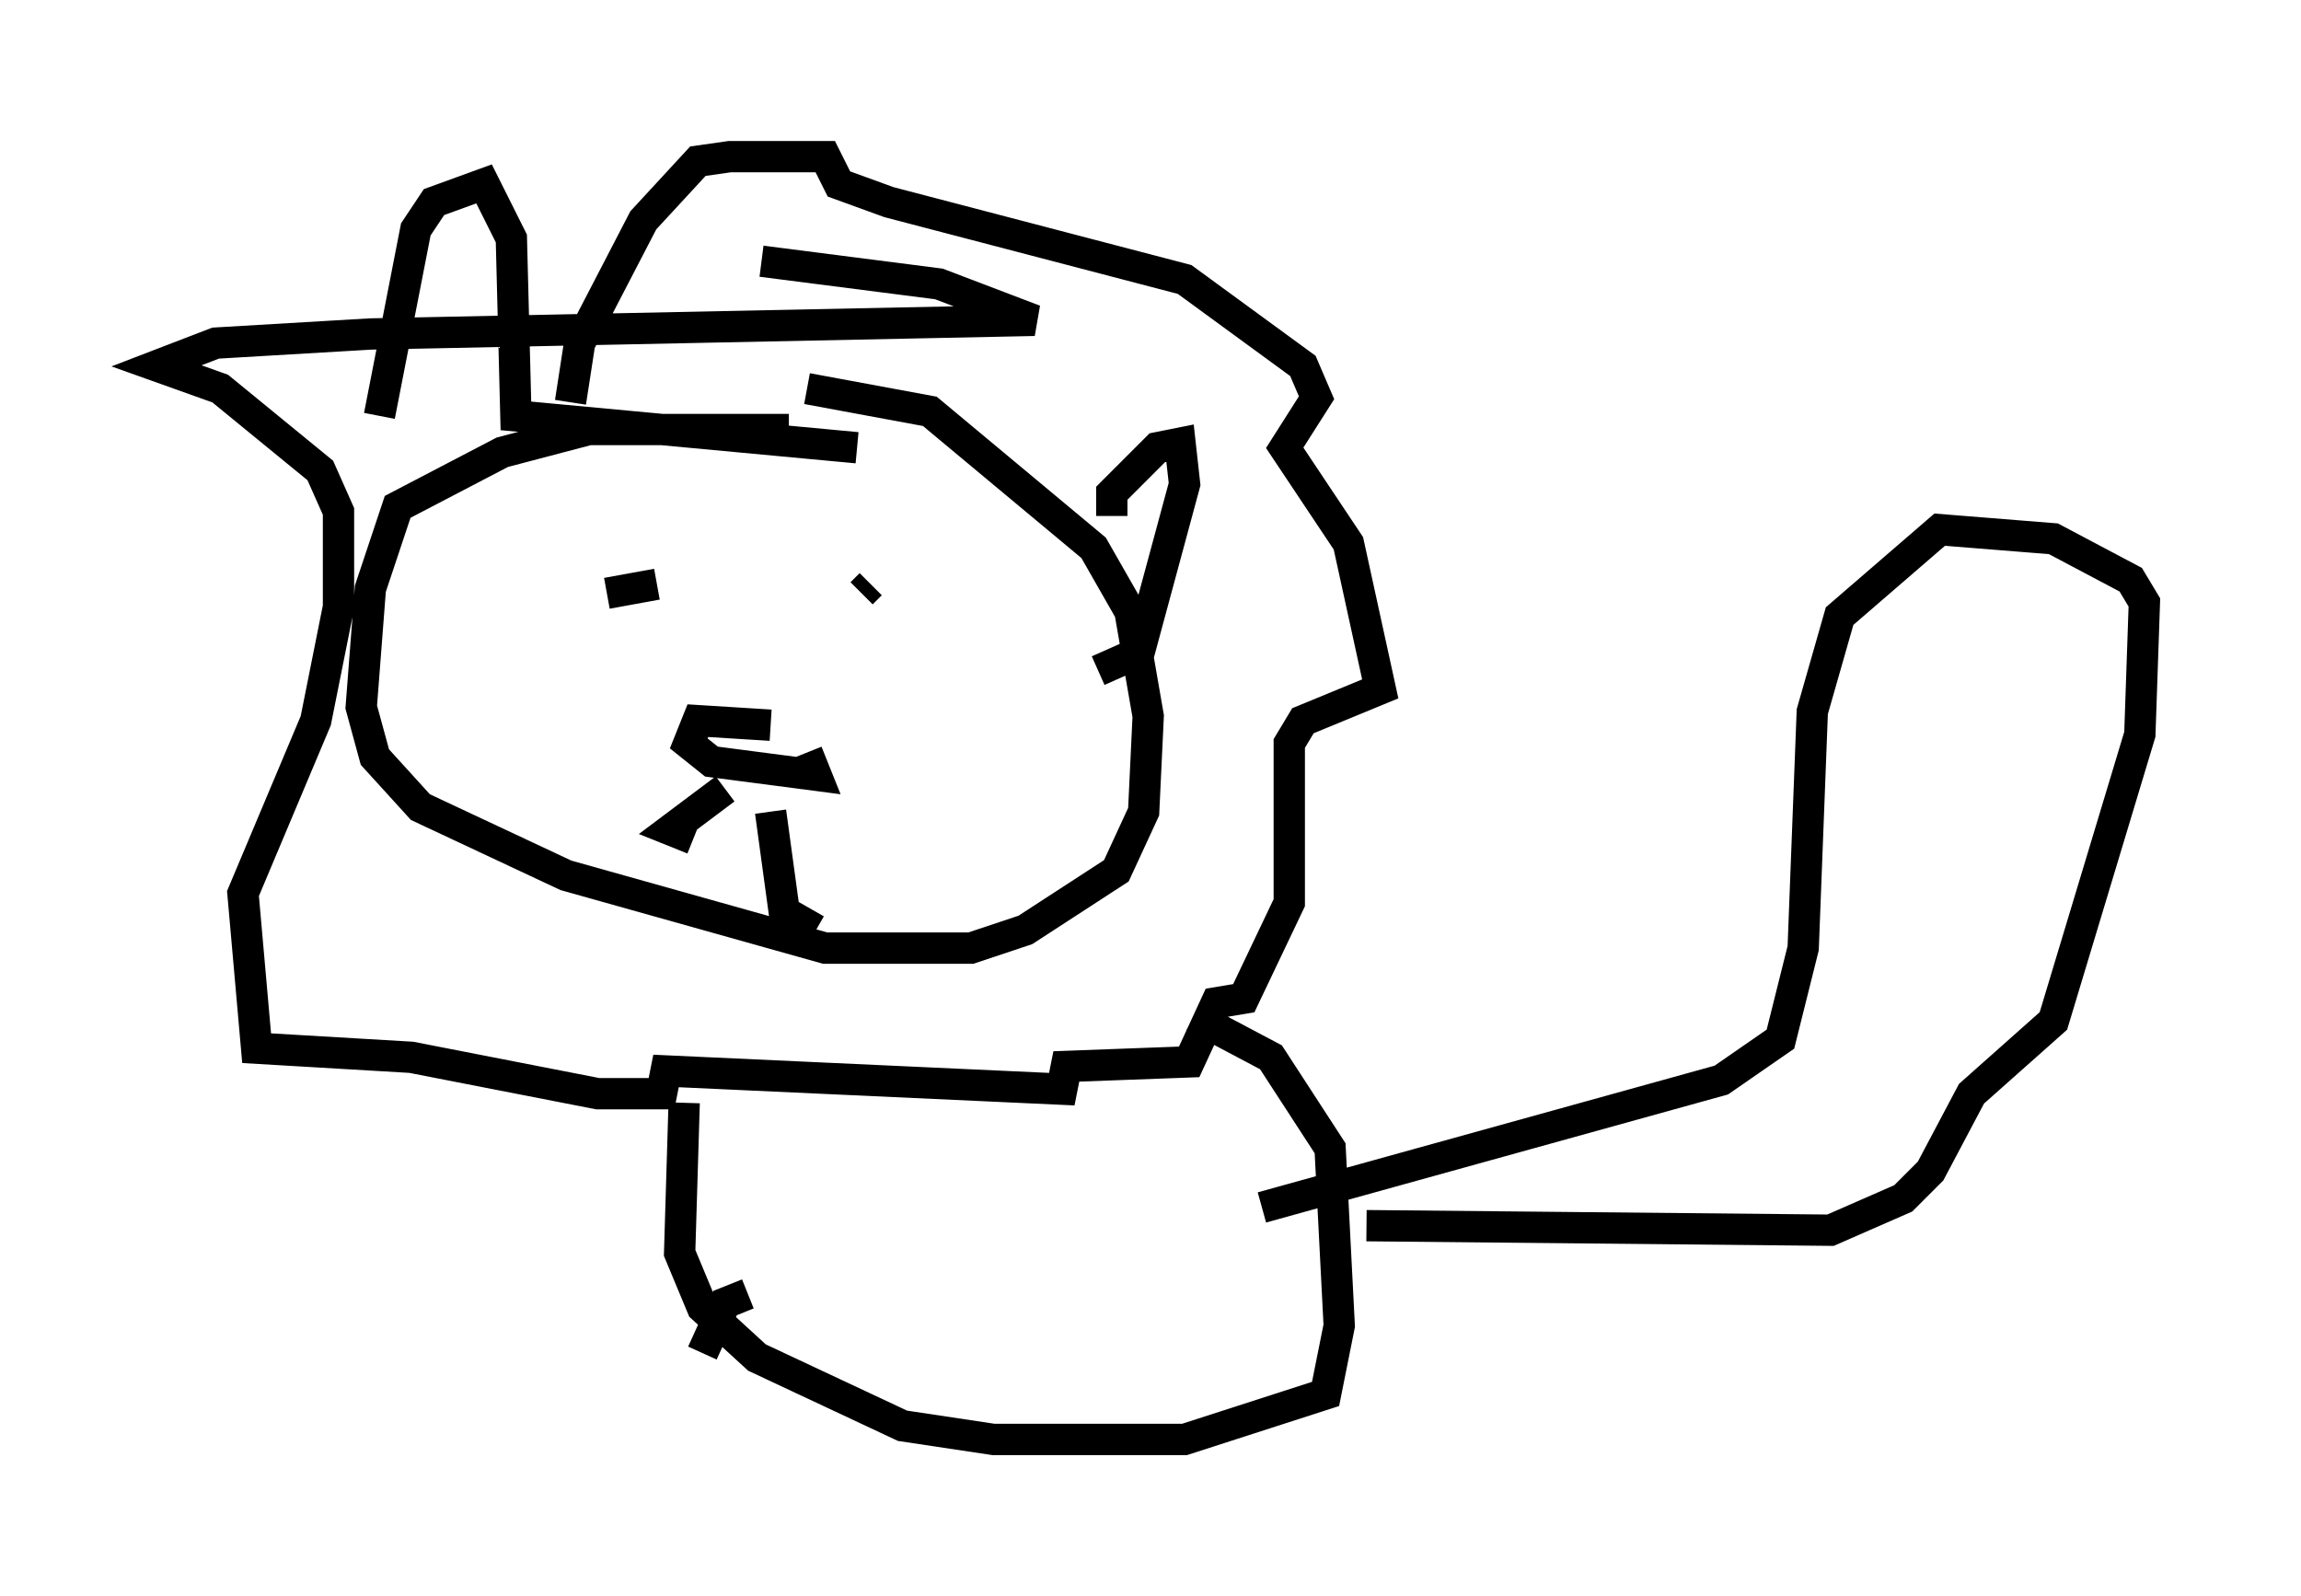 <?xml version="1.0" encoding="utf-8" ?>
<svg baseProfile="full" height="50.961" version="1.1" width="73.475" xmlns="http://www.w3.org/2000/svg" xmlns:ev="http://www.w3.org/2001/xml-events" xmlns:xlink="http://www.w3.org/1999/xlink"><defs /><rect fill="white" height="50.961" width="73.475" x="0" y="0" /><path d="M27.95, 14.441 m-2.76, -0.726 l-6.391, 0.0 -2.76, 0.726 l-3.341, 1.743 -0.872, 2.615 l-0.291, 3.777 0.436, 1.598 l1.453, 1.598 4.648, 2.179 l8.279, 2.324 4.648, 0.0 l1.743, -0.581 2.905, -1.888 l0.872, -1.888 0.145, -3.05 l-0.581, -3.341 -1.162, -2.034 l-5.229, -4.358 -3.922, -0.726 m-7.553, 0.436 l0.291, -1.888 2.034, -3.922 l1.743, -1.888 1.017, -0.145 l3.05, 0.0 0.436, 0.872 l1.598, 0.581 9.441, 2.469 l3.777, 2.76 0.436, 1.017 l-1.017, 1.598 2.034, 3.05 l1.017, 4.648 -2.469, 1.017 l-0.436, 0.726 0.0, 5.084 l-1.453, 3.05 -0.872, 0.145 l-0.872, 1.888 -3.922, 0.145 l-0.145, 0.726 -12.637, -0.581 l-0.145, 0.726 -2.034, 0.0 l-5.955, -1.162 -4.939, -0.291 l-0.436, -4.939 2.324, -5.52 l0.726, -3.631 0.0, -3.05 l-0.581, -1.307 -3.196, -2.615 l-2.034, -0.726 1.888, -0.726 l4.939, -0.291 21.207, -0.436 l-3.05, -1.162 -5.665, -0.726 m-12.201, 4.939 l1.162, -5.955 0.581, -0.872 l1.598, -0.581 0.872, 1.743 l0.145, 5.665 10.894, 1.017 m8.134, 2.179 l0.0, -0.726 1.453, -1.453 l0.726, -0.145 0.145, 1.307 l-1.453, 5.374 -1.307, 0.581 m-15.687, -2.469 l1.598, -0.291 m6.827, 0.0 l-0.291, 0.291 m-2.905, 4.212 l-2.324, -0.145 -0.291, 0.726 l0.726, 0.581 3.341, 0.436 l-0.291, -0.726 m-2.615, 1.162 l-1.743, 1.307 0.726, 0.291 m2.469, -0.872 l0.436, 3.196 1.017, 0.581 m-4.212, 5.52 l-0.145, 4.793 0.726, 1.743 l1.743, 1.598 4.648, 2.179 l2.905, 0.436 6.101, 0.0 l4.503, -1.453 0.436, -2.179 l-0.291, -5.665 -1.888, -2.905 l-2.469, -1.307 m2.179, 6.101 l14.67, -4.067 1.888, -1.307 l0.726, -2.905 0.291, -7.553 l0.872, -3.05 3.196, -2.76 l3.631, 0.291 2.469, 1.307 l0.436, 0.726 -0.145, 4.212 l-2.76, 9.151 -2.615, 2.324 l-1.307, 2.469 -0.872, 0.872 l-2.324, 1.017 -14.816, -0.145 m-19.754, 2.179 l-0.726, 0.291 -0.726, 1.598 " fill="none" stroke="black" stroke-width="1" /></svg>